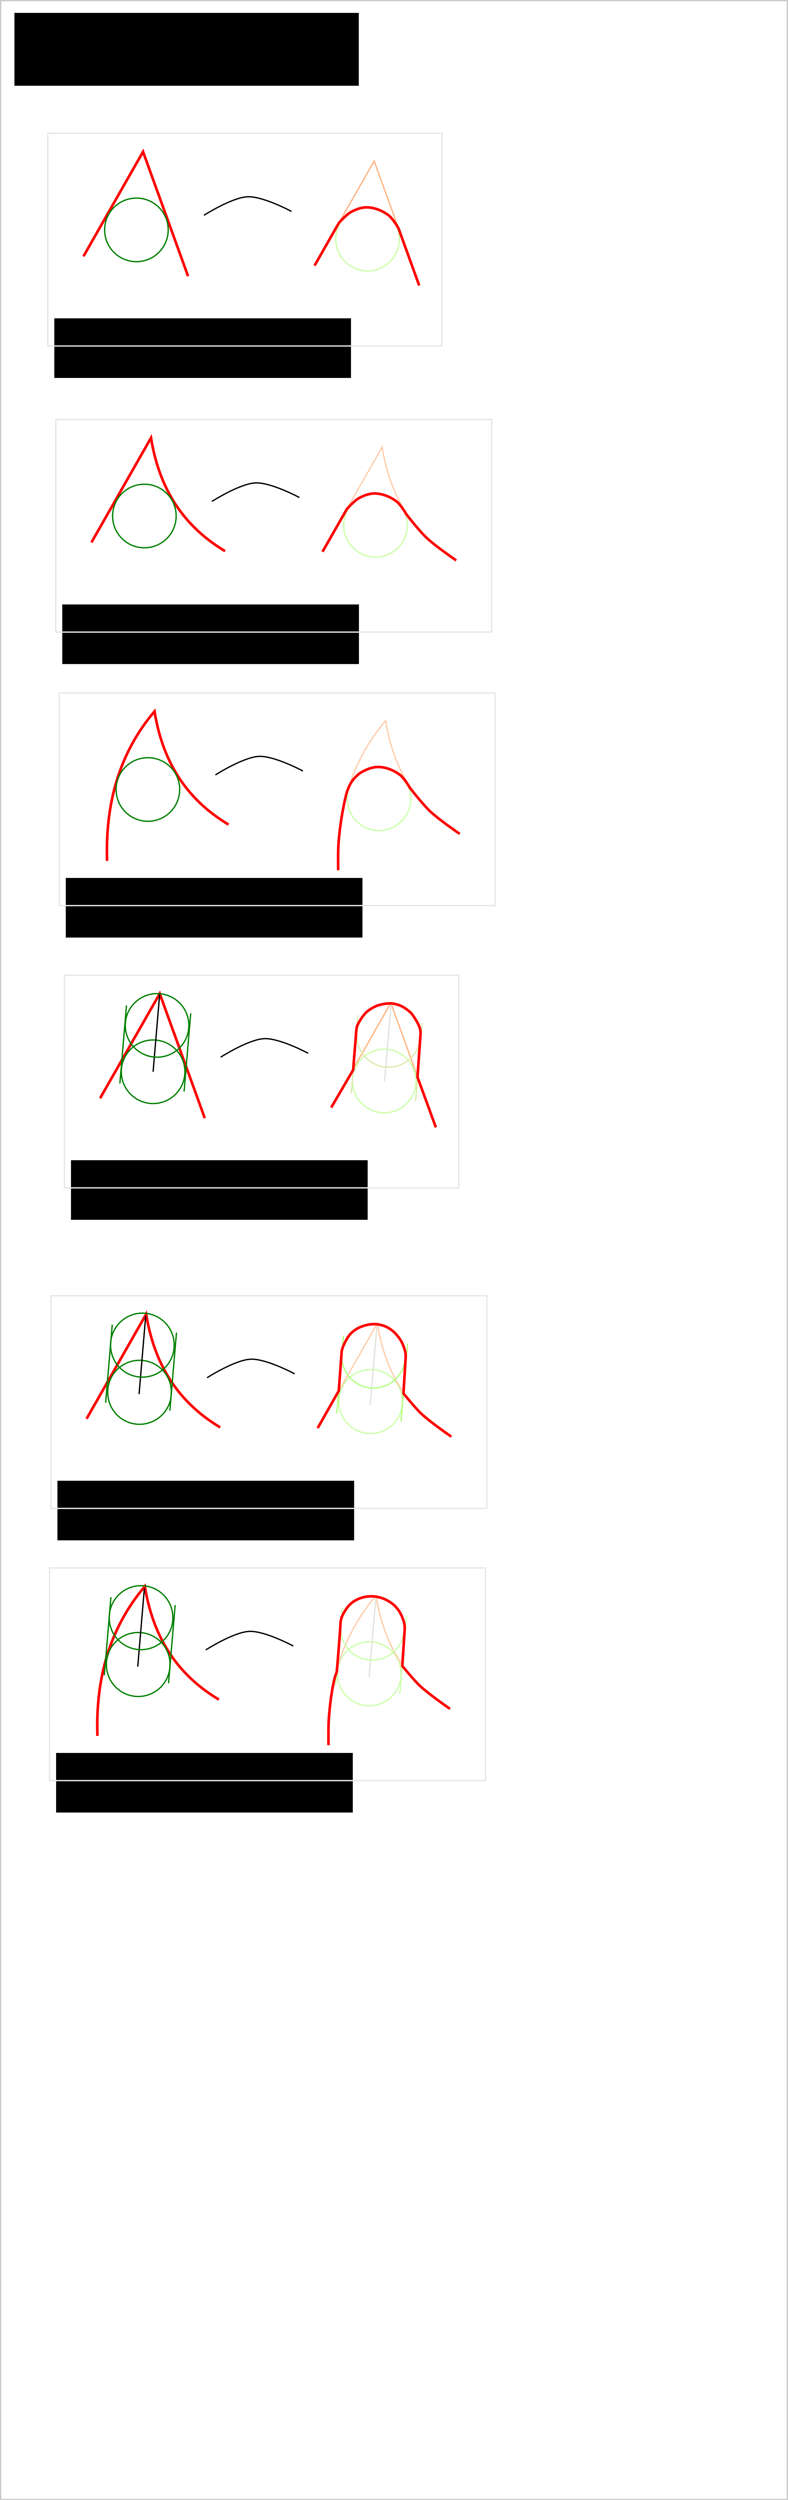 <?xml version="1.0" encoding="UTF-8" standalone="no"?>
<!-- Created with Inkscape (http://www.inkscape.org/) -->

<svg
   xmlns:dc="http://purl.org/dc/elements/1.1/"
   xmlns:cc="http://creativecommons.org/ns#"
   xmlns:rdf="http://www.w3.org/1999/02/22-rdf-syntax-ns#"
   xmlns:svg="http://www.w3.org/2000/svg"
   xmlns="http://www.w3.org/2000/svg"
   xmlns:sodipodi="http://sodipodi.sourceforge.net/DTD/sodipodi-0.dtd"
   xmlns:inkscape="http://www.inkscape.org/namespaces/inkscape"
   width="601"
   height="1906.719"
   id="svg2"
   version="1.1"
   inkscape:version="0.48.3.1 r9886"
   sodipodi:docname="smoothing_enlarging_corner.svg">
  <defs
     id="defs4">
    <marker
       inkscape:stockid="Arrow1Mend"
       orient="auto"
       refY="0.0"
       refX="0.0"
       id="Arrow1Mend"
       style="overflow:visible;">
      <path
         id="path3830"
         d="M 0.0,0.0 L 5.0,-5.0 L -12.5,0.0 L 5.0,5.0 L 0.0,0.0 z "
         style="fill-rule:evenodd;stroke:#000000;stroke-width:1.0pt;"
         transform="scale(0.4) rotate(180) translate(10,0)" />
    </marker>
    <marker
       inkscape:stockid="Arrow1Mend"
       orient="auto"
       refY="0"
       refX="0"
       id="Arrow1Mend-2"
       style="overflow:visible">
      <path
         inkscape:connector-curvature="0"
         id="path3830-0"
         d="M 0,0 5,-5 -12.5,0 5,5 0,0 z"
         style="fill-rule:evenodd;stroke:#000000;stroke-width:1pt"
         transform="matrix(-0.4,0,0,-0.4,-4,0)" />
    </marker>
    <marker
       inkscape:stockid="Arrow1Mend"
       orient="auto"
       refY="0"
       refX="0"
       id="Arrow1Mend-8"
       style="overflow:visible">
      <path
         inkscape:connector-curvature="0"
         id="path3830-1"
         d="M 0,0 5,-5 -12.5,0 5,5 0,0 z"
         style="fill-rule:evenodd;stroke:#000000;stroke-width:1pt"
         transform="matrix(-0.4,0,0,-0.4,-4,0)" />
    </marker>
    <marker
       inkscape:stockid="Arrow1Mend"
       orient="auto"
       refY="0"
       refX="0"
       id="Arrow1Mend-3"
       style="overflow:visible">
      <path
         inkscape:connector-curvature="0"
         id="path3830-10"
         d="M 0,0 5,-5 -12.5,0 5,5 0,0 z"
         style="fill-rule:evenodd;stroke:#000000;stroke-width:1pt"
         transform="matrix(-0.4,0,0,-0.4,-4,0)" />
    </marker>
    <marker
       inkscape:stockid="Arrow1Mend"
       orient="auto"
       refY="0"
       refX="0"
       id="Arrow1Mend-5"
       style="overflow:visible">
      <path
         inkscape:connector-curvature="0"
         id="path3830-15"
         d="M 0,0 5,-5 -12.5,0 5,5 0,0 z"
         style="fill-rule:evenodd;stroke:#000000;stroke-width:1pt"
         transform="matrix(-0.4,0,0,-0.4,-4,0)" />
    </marker>
    <marker
       inkscape:stockid="Arrow1Mend"
       orient="auto"
       refY="0"
       refX="0"
       id="Arrow1Mend-85"
       style="overflow:visible">
      <path
         inkscape:connector-curvature="0"
         id="path3830-2"
         d="M 0,0 5,-5 -12.5,0 5,5 0,0 z"
         style="fill-rule:evenodd;stroke:#000000;stroke-width:1pt"
         transform="matrix(-0.4,0,0,-0.4,-4,0)" />
    </marker>
  </defs>
  <sodipodi:namedview
     id="base"
     pagecolor="#ffffff"
     bordercolor="#666666"
     borderopacity="1.0"
     inkscape:pageopacity="0.0"
     inkscape:pageshadow="2"
     inkscape:zoom="1.4"
     inkscape:cx="274.16486"
     inkscape:cy="624.55577"
     inkscape:document-units="px"
     inkscape:current-layer="layer1"
     showgrid="false"
     fit-margin-top="0"
     fit-margin-left="0"
     fit-margin-right="0"
     fit-margin-bottom="0"
     inkscape:window-width="1026"
     inkscape:window-height="972"
     inkscape:window-x="88"
     inkscape:window-y="41"
     inkscape:window-maximized="0"
     inkscape:object-paths="false"
     inkscape:object-nodes="true"
     inkscape:snap-intersection-paths="false"
     inkscape:snap-global="false"
     inkscape:snap-center="true"
     inkscape:snap-nodes="true" />
  <g
     inkscape:label="Layer 1"
     inkscape:groupmode="layer"
     id="layer1"
     transform="translate(-39.5,-23.281)">
    <rect
       style="fill:none;stroke:#cccccc;stroke-width:1;stroke-linecap:round;stroke-miterlimit:4;stroke-opacity:1;stroke-dasharray:none;stroke-dashoffset:0"
       id="rect2985"
       width="600"
       height="1905.714"
       x="40"
       y="23.791" />
    <flowRoot
       xml:space="preserve"
       id="flowRoot2987"
       style="line-height:125%;letter-spacing:0px;word-spacing:0px;color:#000000;fill:#000000;fill-opacity:1;fill-rule:nonzero;stroke:none;stroke-width:1px;marker:none;visibility:visible;display:inline;overflow:visible;enable-background:accumulate"
       transform="translate(-10.102,-8.081)"><flowRegion
         id="flowRegion2989"><rect
           id="rect2991"
           width="262.64"
           height="55.558"
           x="60.609"
           y="41.199" /></flowRegion><flowPara
         id="flowPara2993">smoothing_enlarging_corner.svg</flowPara></flowRoot>    <path
       style="color:#000000;fill:none;stroke:#ff0000;stroke-width:2;stroke-linecap:butt;stroke-linejoin:miter;stroke-miterlimit:4;stroke-opacity:1;stroke-dasharray:none;stroke-dashoffset:0;marker:none;visibility:visible;display:inline;overflow:visible;enable-background:accumulate"
       d="m 63.64,195.52 45.457,-79.802 34.345,94.954"
       id="path3014"
       inkscape:connector-curvature="0"
       transform="translate(39.5,23.281)" />
    <path
       sodipodi:type="arc"
       style="fill:none;stroke:#008000;stroke-width:1;stroke-linecap:round;stroke-miterlimit:4;stroke-opacity:1;stroke-dasharray:none;stroke-dashoffset:0"
       id="path3016"
       sodipodi:cx="141.42136"
       sodipodi:cy="366.23611"
       sodipodi:rx="24.243662"
       sodipodi:ry="24.243662"
       d="m 165.665,366.236 c 0,13.389 -10.854,24.244 -24.244,24.244 -13.389,0 -24.244,-10.854 -24.244,-24.244 0,-13.389 10.854,-24.244 24.244,-24.244 13.389,0 24.244,10.854 24.244,24.244 z"
       transform="translate(2.124,-167.638)" />
    <flowRoot
       xml:space="preserve"
       id="flowRoot3018"
       style="line-height:125%;letter-spacing:0px;word-spacing:0px;color:#000000;fill:#000000;fill-opacity:1;fill-rule:nonzero;stroke:none;stroke-width:1px;marker:none;visibility:visible;display:inline;overflow:visible;enable-background:accumulate"
       transform="translate(19.304,15.986)"><flowRegion
         id="flowRegion3020"><rect
           id="rect3022"
           width="226.274"
           height="45.457"
           x="61.619"
           y="250.069" /></flowRegion><flowPara
         id="flowPara3024">Smoothing a line-line corner</flowPara></flowRoot>    <path
       style="color:#000000;fill:none;stroke:#ffb380;stroke-width:1;stroke-linecap:butt;stroke-linejoin:miter;stroke-miterlimit:4;stroke-opacity:1;stroke-dasharray:none;stroke-dashoffset:0;marker:none;visibility:visible;display:inline;overflow:visible;enable-background:accumulate"
       d="m 279.411,225.873 45.457,-79.802 34.345,94.954"
       id="path3014-3"
       inkscape:connector-curvature="0" />
    <path
       sodipodi:type="arc"
       style="fill:none;stroke:#ccffaa;stroke-width:1;stroke-linecap:round;stroke-miterlimit:4;stroke-opacity:1;stroke-dasharray:none;stroke-dashoffset:0"
       id="path3016-1"
       sodipodi:cx="141.42136"
       sodipodi:cy="366.23611"
       sodipodi:rx="24.243662"
       sodipodi:ry="24.243662"
       d="m 165.665,366.236 c 0,13.389 -10.854,24.244 -24.244,24.244 -13.389,0 -24.244,-10.854 -24.244,-24.244 0,-13.389 10.854,-24.244 24.244,-24.244 13.389,0 24.244,10.854 24.244,24.244 z"
       transform="translate(178.396,-160.567)" />
    <path
       style="color:#000000;fill:none;stroke:#000000;stroke-width:1px;stroke-linecap:butt;stroke-linejoin:miter;stroke-miterlimit:4;stroke-opacity:1;stroke-dasharray:none;stroke-dashoffset:0;marker:none;visibility:visible;display:inline;overflow:visible;enable-background:accumulate;marker-end:url(#Arrow1Mend)"
       d="m 155.563,164.206 c 0,0 21.274,-13.663 33.335,-14.142 11.703,-0.465 33.335,11.112 33.335,11.112"
       id="path3047"
       inkscape:connector-curvature="0"
       transform="translate(39.5,23.281)"
       sodipodi:nodetypes="cac" />
    <path
       style="color:#000000;fill:none;stroke:#ff0000;stroke-width:2;stroke-linecap:butt;stroke-linejoin:miter;stroke-miterlimit:4;stroke-opacity:1;stroke-dasharray:none;stroke-dashoffset:0;marker:none;visibility:visible;display:inline;overflow:visible;enable-background:accumulate"
       d="M 319.713,217.744 303.934,174.118 c 0,0 -4.35,-7.556 -7.762,-10.071 -4.539,-3.346 -10.22,-5.675 -15.855,-5.902 -4.402,-0.177 -8.868,1.458 -12.718,3.6 -3.628,2.018 -9.202,8.393 -9.202,8.393 l -18.487,32.454"
       id="path4261"
       inkscape:connector-curvature="0"
       transform="translate(39.5,23.281)"
       sodipodi:nodetypes="ccaaacc" />
    <rect
       style="fill:none;stroke:#e6e6e6;stroke-width:1;stroke-linecap:round;stroke-miterlimit:4;stroke-opacity:1;stroke-dasharray:none;stroke-dashoffset:0"
       id="rect4263"
       width="300.714"
       height="162.143"
       x="75.929"
       y="125"
       inkscape:export-filename="images/smoothing_line_line_corner.png"
       inkscape:export-xdpi="90"
       inkscape:export-ydpi="90" />
    <path
       style="color:#000000;fill:none;stroke:#ff0000;stroke-width:2;stroke-linecap:butt;stroke-linejoin:miter;stroke-miterlimit:4;stroke-opacity:1;stroke-dasharray:none;stroke-dashoffset:0;marker:none;visibility:visible;display:inline;overflow:visible;enable-background:accumulate"
       d="m 109.211,437.016 45.457,-79.802 c 5.797,35.745 22.164,65.852 56.488,86.383"
       id="path3014-7"
       inkscape:connector-curvature="0"
       sodipodi:nodetypes="ccc" />
    <path
       sodipodi:type="arc"
       style="fill:none;stroke:#008000;stroke-width:1;stroke-linecap:round;stroke-miterlimit:4;stroke-opacity:1;stroke-dasharray:none;stroke-dashoffset:0"
       id="path3016-5"
       sodipodi:cx="141.42136"
       sodipodi:cy="366.23611"
       sodipodi:rx="24.243662"
       sodipodi:ry="24.243662"
       d="m 165.665,366.236 c 0,13.389 -10.854,24.244 -24.244,24.244 -13.389,0 -24.244,-10.854 -24.244,-24.244 0,-13.389 10.854,-24.244 24.244,-24.244 13.389,0 24.244,10.854 24.244,24.244 z"
       transform="translate(8.196,50.577)" />
    <flowRoot
       xml:space="preserve"
       id="flowRoot3018-2"
       style="line-height:125%;letter-spacing:0px;word-spacing:0px;color:#000000;fill:#000000;fill-opacity:1;fill-rule:nonzero;stroke:none;stroke-width:1px;marker:none;visibility:visible;display:inline;overflow:visible;enable-background:accumulate"
       transform="translate(25.375,234.2)"><flowRegion
         id="flowRegion3020-7"><rect
           id="rect3022-3"
           width="226.274"
           height="45.457"
           x="61.619"
           y="250.069" /></flowRegion><flowPara
         id="flowPara3024-3">Smoothing a line-arc corner</flowPara></flowRoot>    <path
       sodipodi:type="arc"
       style="fill:none;stroke:#ccffaa;stroke-width:1;stroke-linecap:round;stroke-miterlimit:4;stroke-opacity:1;stroke-dasharray:none;stroke-dashoffset:0"
       id="path3016-1-6"
       sodipodi:cx="141.42136"
       sodipodi:cy="366.23611"
       sodipodi:rx="24.243662"
       sodipodi:ry="24.243662"
       d="m 165.665,366.236 c 0,13.389 -10.854,24.244 -24.244,24.244 -13.389,0 -24.244,-10.854 -24.244,-24.244 0,-13.389 10.854,-24.244 24.244,-24.244 13.389,0 24.244,10.854 24.244,24.244 z"
       transform="translate(184.467,57.648)" />
    <path
       style="color:#000000;fill:none;stroke:#000000;stroke-width:1px;stroke-linecap:butt;stroke-linejoin:miter;stroke-miterlimit:4;stroke-opacity:1;stroke-dasharray:none;stroke-dashoffset:0;marker:none;marker-end:url(#Arrow1Mend);visibility:visible;display:inline;overflow:visible;enable-background:accumulate"
       d="m 201.135,405.701 c 0,0 21.274,-13.663 33.335,-14.142 11.703,-0.465 33.335,11.112 33.335,11.112"
       id="path3047-8"
       inkscape:connector-curvature="0"
       sodipodi:nodetypes="cac" />
    <rect
       style="fill:none;stroke:#e6e6e6;stroke-width:1;stroke-linecap:round;stroke-miterlimit:4;stroke-opacity:1;stroke-dasharray:none;stroke-dashoffset:0"
       id="rect4263-3"
       width="332.5"
       height="162.143"
       x="82"
       y="343.214"
       inkscape:export-filename="images/smoothing_line_arc_corner.png"
       inkscape:export-xdpi="90"
       inkscape:export-ydpi="90" />
    <path
       style="color:#000000;fill:none;stroke:#ffccaa;stroke-width:1;stroke-linecap:butt;stroke-linejoin:miter;stroke-miterlimit:4;stroke-opacity:1;stroke-dasharray:none;stroke-dashoffset:0;marker:none;visibility:visible;display:inline;overflow:visible;enable-background:accumulate"
       d="m 285.483,444.087 45.457,-79.802 c 5.797,35.745 22.164,65.852 56.488,86.383"
       id="path3014-7-9"
       inkscape:connector-curvature="0"
       sodipodi:nodetypes="ccc" />
    <path
       style="color:#000000;fill:none;stroke:#ff0000;stroke-width:2;stroke-linecap:butt;stroke-linejoin:miter;stroke-miterlimit:4;stroke-opacity:1;stroke-dasharray:none;stroke-dashoffset:0;marker:none;visibility:visible;display:inline;overflow:visible;enable-background:accumulate"
       d="m 387.428,450.668 c 0,0 -15.756,-10.781 -22.67,-17.306 -5.673,-5.354 -15.252,-17.748 -15.252,-17.748 0,0 -4.35,-7.556 -7.762,-10.071 -4.539,-3.346 -10.22,-5.675 -15.855,-5.902 -4.402,-0.177 -8.868,1.458 -12.718,3.6 -3.628,2.018 -9.202,8.393 -9.202,8.393 l -18.487,32.454"
       id="path4261-9"
       inkscape:connector-curvature="0"
       sodipodi:nodetypes="cacaaacc" />
    <path
       style="color:#000000;fill:none;stroke:#ff0000;stroke-width:2;stroke-linecap:butt;stroke-linejoin:miter;stroke-miterlimit:4;stroke-opacity:1;stroke-dasharray:none;stroke-dashoffset:0;marker:none;visibility:visible;display:inline;overflow:visible;enable-background:accumulate"
       d="m 121.175,679.873 c -1.456,-43.435 9.073,-82.075 36.171,-114.088 5.797,35.745 22.164,65.852 56.488,86.383"
       id="path3014-7-4"
       inkscape:connector-curvature="0"
       sodipodi:nodetypes="ccc" />
    <path
       sodipodi:type="arc"
       style="fill:none;stroke:#008000;stroke-width:1;stroke-linecap:round;stroke-miterlimit:4;stroke-opacity:1;stroke-dasharray:none;stroke-dashoffset:0"
       id="path3016-5-8"
       sodipodi:cx="141.42136"
       sodipodi:cy="366.23611"
       sodipodi:rx="24.243662"
       sodipodi:ry="24.243662"
       d="m 165.665,366.236 c 0,13.389 -10.854,24.244 -24.244,24.244 -13.389,0 -24.244,-10.854 -24.244,-24.244 0,-13.389 10.854,-24.244 24.244,-24.244 13.389,0 24.244,10.854 24.244,24.244 z"
       transform="translate(10.874,259.148)" />
    <flowRoot
       xml:space="preserve"
       id="flowRoot3018-2-5"
       style="line-height:125%;letter-spacing:0px;word-spacing:0px;color:#000000;fill:#000000;fill-opacity:1;fill-rule:nonzero;stroke:none;stroke-width:1px;marker:none;visibility:visible;display:inline;overflow:visible;enable-background:accumulate"
       transform="translate(28.054,442.772)"><flowRegion
         id="flowRegion3020-7-1"><rect
           id="rect3022-3-2"
           width="226.274"
           height="45.457"
           x="61.619"
           y="250.069" /></flowRegion><flowPara
         id="flowPara3024-3-2">Smoothing an arc-arc corner</flowPara></flowRoot>    <path
       sodipodi:type="arc"
       style="fill:none;stroke:#ccffaa;stroke-width:1;stroke-linecap:round;stroke-miterlimit:4;stroke-opacity:1;stroke-dasharray:none;stroke-dashoffset:0"
       id="path3016-1-6-4"
       sodipodi:cx="141.42136"
       sodipodi:cy="366.23611"
       sodipodi:rx="24.243662"
       sodipodi:ry="24.243662"
       d="m 165.665,366.236 c 0,13.389 -10.854,24.244 -24.244,24.244 -13.389,0 -24.244,-10.854 -24.244,-24.244 0,-13.389 10.854,-24.244 24.244,-24.244 13.389,0 24.244,10.854 24.244,24.244 z"
       transform="translate(187.146,266.219)" />
    <path
       style="color:#000000;fill:none;stroke:#000000;stroke-width:1px;stroke-linecap:butt;stroke-linejoin:miter;stroke-miterlimit:4;stroke-opacity:1;stroke-dasharray:none;stroke-dashoffset:0;marker:none;marker-end:url(#Arrow1Mend);visibility:visible;display:inline;overflow:visible;enable-background:accumulate"
       d="m 203.814,614.273 c 0,0 21.274,-13.663 33.335,-14.142 11.703,-0.465 33.335,11.112 33.335,11.112"
       id="path3047-8-4"
       inkscape:connector-curvature="0"
       sodipodi:nodetypes="cac" />
    <rect
       style="fill:none;stroke:#e6e6e6;stroke-width:1;stroke-linecap:round;stroke-miterlimit:4;stroke-opacity:1;stroke-dasharray:none;stroke-dashoffset:0"
       id="rect4263-3-1"
       width="332.5"
       height="162.143"
       x="84.679"
       y="551.786"
       inkscape:export-filename="images/smoothing_arc_arc_corner.png"
       inkscape:export-xdpi="90"
       inkscape:export-ydpi="90" />
    <path
       style="color:#000000;fill:none;stroke:#ffccaa;stroke-width:1;stroke-linecap:butt;stroke-linejoin:miter;stroke-miterlimit:4;stroke-opacity:1;stroke-dasharray:none;stroke-dashoffset:0;marker:none;visibility:visible;display:inline;overflow:visible;enable-background:accumulate"
       d="m 297.447,686.944 c -1.456,-43.435 9.073,-82.075 36.171,-114.088 5.797,35.745 22.164,65.852 56.488,86.383"
       id="path3014-7-4-0"
       inkscape:connector-curvature="0"
       sodipodi:nodetypes="ccc" />
    <path
       style="color:#000000;fill:none;stroke:#ff0000;stroke-width:2;stroke-linecap:butt;stroke-linejoin:miter;stroke-miterlimit:4;stroke-opacity:1;stroke-dasharray:none;stroke-dashoffset:0;marker:none;visibility:visible;display:inline;overflow:visible;enable-background:accumulate"
       d="m 390.106,659.239 c 0,0 -15.756,-10.781 -22.67,-17.306 -5.673,-5.354 -15.252,-17.748 -15.252,-17.748 0,0 -4.35,-7.556 -7.762,-10.071 -4.539,-3.346 -10.22,-5.675 -15.855,-5.902 -4.402,-0.177 -8.827,1.532 -12.718,3.6 -2.478,1.316 -4.607,3.298 -6.433,5.429 -1.688,1.969 -3.024,4.261 -4.051,6.643 -1.749,4.058 -2.6,8.461 -3.491,12.79 -2.026,9.844 -3.433,19.836 -4.191,29.858 -0.513,6.786 -0.237,20.413 -0.237,20.413"
       id="path4261-9-3"
       inkscape:connector-curvature="0"
       sodipodi:nodetypes="cacaaaaaaac" />
    <path
       style="color:#000000;fill:none;stroke:#ff0000;stroke-width:2;stroke-linecap:butt;stroke-linejoin:miter;stroke-miterlimit:4;stroke-opacity:1;stroke-dasharray:none;stroke-dashoffset:0;marker:none;visibility:visible;display:inline;overflow:visible;enable-background:accumulate"
       d="m 115.859,860.857 45.457,-79.802 34.345,94.954"
       id="path3014-0"
       inkscape:connector-curvature="0" />
    <path
       sodipodi:type="arc"
       style="fill:none;stroke:#008000;stroke-width:1;stroke-linecap:round;stroke-miterlimit:4;stroke-opacity:1;stroke-dasharray:none;stroke-dashoffset:0"
       id="path3016-2"
       sodipodi:cx="141.42136"
       sodipodi:cy="366.23611"
       sodipodi:rx="24.243662"
       sodipodi:ry="24.243662"
       d="m 165.665,366.236 c 0,13.389 -10.854,24.244 -24.244,24.244 -13.389,0 -24.244,-10.854 -24.244,-24.244 0,-13.389 10.854,-24.244 24.244,-24.244 13.389,0 24.244,10.854 24.244,24.244 z"
       transform="translate(14.844,474.418)" />
    <flowRoot
       xml:space="preserve"
       id="flowRoot3018-28"
       style="line-height:125%;letter-spacing:0px;word-spacing:0px;color:#000000;fill:#000000;fill-opacity:1;fill-rule:nonzero;stroke:none;stroke-width:1px;marker:none;visibility:visible;display:inline;overflow:visible;enable-background:accumulate"
       transform="translate(32.023,658.041)"><flowRegion
         id="flowRegion3020-4"><rect
           id="rect3022-8"
           width="226.274"
           height="45.457"
           x="61.619"
           y="250.069" /></flowRegion><flowPara
         id="flowPara3024-2">Enlarging a line-line corner</flowPara></flowRoot>    <path
       style="color:#000000;fill:none;stroke:#ffb380;stroke-width:1;stroke-linecap:butt;stroke-linejoin:miter;stroke-miterlimit:4;stroke-opacity:1;stroke-dasharray:none;stroke-dashoffset:0;marker:none;visibility:visible;display:inline;overflow:visible;enable-background:accumulate"
       d="m 292.131,867.928 45.457,-79.802 34.345,94.954"
       id="path3014-3-0"
       inkscape:connector-curvature="0" />
    <path
       sodipodi:type="arc"
       style="fill:none;stroke:#ccffaa;stroke-width:1;stroke-linecap:round;stroke-miterlimit:4;stroke-opacity:1;stroke-dasharray:none;stroke-dashoffset:0"
       id="path3016-1-9"
       sodipodi:cx="141.42136"
       sodipodi:cy="366.23611"
       sodipodi:rx="24.243662"
       sodipodi:ry="24.243662"
       d="m 165.665,366.236 c 0,13.389 -10.854,24.244 -24.244,24.244 -13.389,0 -24.244,-10.854 -24.244,-24.244 0,-13.389 10.854,-24.244 24.244,-24.244 13.389,0 24.244,10.854 24.244,24.244 z"
       transform="translate(191.115,481.489)" />
    <path
       style="color:#000000;fill:none;stroke:#000000;stroke-width:1px;stroke-linecap:butt;stroke-linejoin:miter;stroke-miterlimit:4;stroke-opacity:1;stroke-dasharray:none;stroke-dashoffset:0;marker:none;marker-end:url(#Arrow1Mend);visibility:visible;display:inline;overflow:visible;enable-background:accumulate"
       d="m 207.783,829.542 c 0,0 21.274,-13.663 33.335,-14.142 11.703,-0.465 33.335,11.112 33.335,11.112"
       id="path3047-3"
       inkscape:connector-curvature="0"
       sodipodi:nodetypes="cac" />
    <rect
       style="fill:none;stroke:#e6e6e6;stroke-width:1;stroke-linecap:round;stroke-miterlimit:4;stroke-opacity:1;stroke-dasharray:none;stroke-dashoffset:0"
       id="rect4263-5"
       width="300.714"
       height="162.143"
       x="88.648"
       y="767.055"
       inkscape:export-filename="images/enlarging_line_line_corner.png"
       inkscape:export-xdpi="90"
       inkscape:export-ydpi="90" />
    <path
       style="color:#000000;fill:none;stroke:#000000;stroke-width:1px;stroke-linecap:butt;stroke-linejoin:miter;stroke-miterlimit:4;stroke-opacity:1;stroke-dasharray:none;stroke-dashoffset:0;marker:none;visibility:visible;display:inline;overflow:visible;enable-background:accumulate"
       d="m 121.816,757.774 -5.051,59.599"
       id="path4463"
       inkscape:connector-curvature="0"
       transform="translate(39.5,23.281)" />
    <path
       sodipodi:type="arc"
       style="fill:none;stroke:#008000;stroke-width:1;stroke-linecap:round;stroke-miterlimit:4;stroke-opacity:1;stroke-dasharray:none;stroke-dashoffset:0"
       id="path3016-2-6"
       sodipodi:cx="141.42136"
       sodipodi:cy="366.23611"
       sodipodi:rx="24.243662"
       sodipodi:ry="24.243662"
       d="m 165.665,366.236 c 0,13.389 -10.854,24.244 -24.244,24.244 -13.389,0 -24.244,-10.854 -24.244,-24.244 0,-13.389 10.854,-24.244 24.244,-24.244 13.389,0 24.244,10.854 24.244,24.244 z"
       transform="translate(17.874,439.062)" />
    <path
       style="color:#000000;fill:none;stroke:#008000;stroke-width:1px;stroke-linecap:butt;stroke-linejoin:miter;stroke-miterlimit:4;stroke-opacity:1;stroke-dasharray:none;stroke-dashoffset:0;marker:none;visibility:visible;display:inline;overflow:visible;enable-background:accumulate"
       d="m 184.962,796.104 -5.051,59.599"
       id="path4463-7"
       inkscape:connector-curvature="0" />
    <path
       style="color:#000000;fill:none;stroke:#008000;stroke-width:1px;stroke-linecap:butt;stroke-linejoin:miter;stroke-miterlimit:4;stroke-opacity:1;stroke-dasharray:none;stroke-dashoffset:0;marker:none;visibility:visible;display:inline;overflow:visible;enable-background:accumulate"
       d="m 135.97,790.043 -5.051,59.599"
       id="path4463-7-1"
       inkscape:connector-curvature="0" />
    <path
       style="color:#000000;fill:none;stroke:#e2e3db;stroke-width:1px;stroke-linecap:butt;stroke-linejoin:miter;stroke-miterlimit:4;stroke-opacity:1;stroke-dasharray:none;stroke-dashoffset:0;marker:none;visibility:visible;display:inline;overflow:visible;enable-background:accumulate"
       d="m 337.84,788.528 -5.051,59.599"
       id="path4463-2"
       inkscape:connector-curvature="0" />
    <path
       sodipodi:type="arc"
       style="fill:none;stroke:#dde9af;stroke-width:1;stroke-linecap:round;stroke-miterlimit:4;stroke-opacity:1;stroke-dasharray:none;stroke-dashoffset:0"
       id="path3016-2-6-1"
       sodipodi:cx="141.42136"
       sodipodi:cy="366.23611"
       sodipodi:rx="24.243662"
       sodipodi:ry="24.243662"
       d="m 165.665,366.236 a 24.244,24.244 0 1 1 -48.487,0 24.244,24.244 0 1 1 48.487,0 z"
       transform="translate(194.398,446.535)" />
    <path
       style="color:#000000;fill:none;stroke:#dde9af;stroke-width:1px;stroke-linecap:butt;stroke-linejoin:miter;stroke-miterlimit:4;stroke-opacity:1;stroke-dasharray:none;stroke-dashoffset:0;marker:none;visibility:visible;display:inline;overflow:visible;enable-background:accumulate"
       d="m 361.486,803.577 -5.051,59.599"
       id="path4463-7-9"
       inkscape:connector-curvature="0" />
    <path
       style="color:#000000;fill:none;stroke:#dde9af;stroke-width:1px;stroke-linecap:butt;stroke-linejoin:miter;stroke-miterlimit:4;stroke-opacity:1;stroke-dasharray:none;stroke-dashoffset:0;marker:none;visibility:visible;display:inline;overflow:visible;enable-background:accumulate"
       d="m 312.494,797.516 -5.051,59.599"
       id="path4463-7-1-5"
       inkscape:connector-curvature="0" />
    <path
       style="color:#000000;fill:none;stroke:#ff0000;stroke-width:2;stroke-linecap:butt;stroke-linejoin:miter;stroke-miterlimit:4;stroke-opacity:1;stroke-dasharray:none;stroke-dashoffset:0;marker:none;visibility:visible;display:inline;overflow:visible;enable-background:accumulate"
       d="m 371.933,883.08 -14.012,-38.322 2.34,-33.305 c 0,0 0.095,-1.761 -0.548,-3.947 -1.331,-4.525 -5.939,-10.984 -6.993,-11.976 -1.054,-0.993 -3.984,-3.473 -7.125,-4.964 -3.141,-1.491 -6.491,-1.993 -7.88,-2.061 -1.389,-0.068 -6.68,0.292 -10.301,1.648 -3.621,1.356 -6.96,3.639 -8.611,5.195 -1.652,1.556 -5.28,6.466 -6.858,10.267 -0.461,1.11 -0.711,3.535 -0.711,3.535 l -2.383,30.111 -16.719,28.666"
       id="path4261-6"
       inkscape:connector-curvature="0"
       sodipodi:nodetypes="cccszszszaccc" />
    <path
       style="color:#000000;fill:none;stroke:#ff0000;stroke-width:2;stroke-linecap:butt;stroke-linejoin:miter;stroke-miterlimit:4;stroke-opacity:1;stroke-dasharray:none;stroke-dashoffset:0;marker:none;visibility:visible;display:inline;overflow:visible;enable-background:accumulate"
       d="m 105.522,1105.314 45.457,-79.802 c 5.797,35.745 22.164,65.852 56.488,86.383"
       id="path3014-7-2"
       inkscape:connector-curvature="0"
       sodipodi:nodetypes="ccc" />
    <path
       sodipodi:type="arc"
       style="fill:none;stroke:#008000;stroke-width:1;stroke-linecap:round;stroke-miterlimit:4;stroke-opacity:1;stroke-dasharray:none;stroke-dashoffset:0"
       id="path3016-5-1"
       sodipodi:cx="141.42136"
       sodipodi:cy="366.23611"
       sodipodi:rx="24.243662"
       sodipodi:ry="24.243662"
       d="m 165.665,366.236 a 24.244,24.244 0 1 1 -48.487,0 24.244,24.244 0 1 1 48.487,0 z"
       transform="translate(4.507,718.875)" />
    <flowRoot
       xml:space="preserve"
       id="flowRoot3018-2-1"
       style="line-height:125%;letter-spacing:0px;word-spacing:0px;color:#000000;fill:#000000;fill-opacity:1;fill-rule:nonzero;stroke:none;stroke-width:1px;marker:none;visibility:visible;display:inline;overflow:visible;enable-background:accumulate"
       transform="translate(21.686,902.498)"><flowRegion
         id="flowRegion3020-7-2"><rect
           id="rect3022-3-8"
           width="226.274"
           height="45.457"
           x="61.619"
           y="250.069" /></flowRegion><flowPara
         id="flowPara3024-3-1">Enlarging a line-arc corner</flowPara></flowRoot>    <path
       sodipodi:type="arc"
       style="fill:none;stroke:#ccffaa;stroke-width:1;stroke-linecap:round;stroke-miterlimit:4;stroke-opacity:1;stroke-dasharray:none;stroke-dashoffset:0"
       id="path3016-1-6-0"
       sodipodi:cx="141.42136"
       sodipodi:cy="366.23611"
       sodipodi:rx="24.243662"
       sodipodi:ry="24.243662"
       d="m 165.665,366.236 a 24.244,24.244 0 1 1 -48.487,0 24.244,24.244 0 1 1 48.487,0 z"
       transform="translate(180.778,725.946)" />
    <path
       style="color:#000000;fill:none;stroke:#000000;stroke-width:1px;stroke-linecap:butt;stroke-linejoin:miter;stroke-miterlimit:4;stroke-opacity:1;stroke-dasharray:none;stroke-dashoffset:0;marker:none;marker-end:url(#Arrow1Mend);visibility:visible;display:inline;overflow:visible;enable-background:accumulate"
       d="m 197.446,1073.999 c 0,0 21.274,-13.663 33.335,-14.142 11.703,-0.465 33.335,11.112 33.335,11.112"
       id="path3047-8-8"
       inkscape:connector-curvature="0"
       sodipodi:nodetypes="cac" />
    <rect
       style="fill:none;stroke:#e6e6e6;stroke-width:1;stroke-linecap:round;stroke-miterlimit:4;stroke-opacity:1;stroke-dasharray:none;stroke-dashoffset:0"
       id="rect4263-3-7"
       width="332.5"
       height="162.143"
       x="78.311"
       y="1011.512"
       inkscape:export-filename="images/enlarging_line_arc_corner.png"
       inkscape:export-xdpi="90"
       inkscape:export-ydpi="90" />
    <path
       style="color:#000000;fill:none;stroke:#ffccaa;stroke-width:1;stroke-linecap:butt;stroke-linejoin:miter;stroke-miterlimit:4;stroke-opacity:1;stroke-dasharray:none;stroke-dashoffset:0;marker:none;visibility:visible;display:inline;overflow:visible;enable-background:accumulate"
       d="m 281.794,1112.385 45.457,-79.802 c 5.797,35.745 22.164,65.852 56.488,86.383"
       id="path3014-7-9-0"
       inkscape:connector-curvature="0"
       sodipodi:nodetypes="ccc" />
    <path
       style="color:#000000;fill:none;stroke:#000000;stroke-width:1px;stroke-linecap:butt;stroke-linejoin:miter;stroke-miterlimit:4;stroke-opacity:1;stroke-dasharray:none;stroke-dashoffset:0;marker:none;visibility:visible;display:inline;overflow:visible;enable-background:accumulate"
       d="m 150.617,1026.924 -5.051,59.599"
       id="path4463-76"
       inkscape:connector-curvature="0" />
    <path
       sodipodi:type="arc"
       style="fill:none;stroke:#008000;stroke-width:1;stroke-linecap:round;stroke-miterlimit:4;stroke-opacity:1;stroke-dasharray:none;stroke-dashoffset:0"
       id="path3016-2-6-19"
       sodipodi:cx="141.42136"
       sodipodi:cy="366.23611"
       sodipodi:rx="24.243662"
       sodipodi:ry="24.243662"
       d="m 165.665,366.236 a 24.244,24.244 0 1 1 -48.487,0 24.244,24.244 0 1 1 48.487,0 z"
       transform="translate(6.67,682.911)" />
    <path
       style="color:#000000;fill:none;stroke:#008000;stroke-width:1px;stroke-linecap:butt;stroke-linejoin:miter;stroke-miterlimit:4;stroke-opacity:1;stroke-dasharray:none;stroke-dashoffset:0;marker:none;visibility:visible;display:inline;overflow:visible;enable-background:accumulate"
       d="m 174.103,1039.551 -5.051,59.599"
       id="path4463-7-91"
       inkscape:connector-curvature="0" />
    <path
       style="color:#000000;fill:none;stroke:#008000;stroke-width:1px;stroke-linecap:butt;stroke-linejoin:miter;stroke-miterlimit:4;stroke-opacity:1;stroke-dasharray:none;stroke-dashoffset:0;marker:none;visibility:visible;display:inline;overflow:visible;enable-background:accumulate"
       d="m 125.11,1033.49 -5.051,59.599"
       id="path4463-7-1-6"
       inkscape:connector-curvature="0" />
    <path
       style="color:#000000;fill:none;stroke:#e2e3db;stroke-width:1px;stroke-linecap:butt;stroke-linejoin:miter;stroke-miterlimit:4;stroke-opacity:1;stroke-dasharray:none;stroke-dashoffset:0;marker:none;visibility:visible;display:inline;overflow:visible;enable-background:accumulate"
       d="m 326.888,1035.257 -5.051,59.599"
       id="path4463-76-0"
       inkscape:connector-curvature="0" />
    <path
       sodipodi:type="arc"
       style="fill:none;stroke:#b3ff80;stroke-width:1;stroke-linecap:round;stroke-miterlimit:4;stroke-opacity:1;stroke-dasharray:none;stroke-dashoffset:0"
       id="path3016-2-6-19-6"
       sodipodi:cx="141.42136"
       sodipodi:cy="366.23611"
       sodipodi:rx="24.243662"
       sodipodi:ry="24.243662"
       d="m 165.665,366.236 a 24.244,24.244 0 1 1 -48.487,0 24.244,24.244 0 1 1 48.487,0 z"
       transform="translate(182.942,691.245)" />
    <path
       style="color:#000000;fill:none;stroke:#b3ff80;stroke-width:1px;stroke-linecap:butt;stroke-linejoin:miter;stroke-miterlimit:4;stroke-opacity:1;stroke-dasharray:none;stroke-dashoffset:0;marker:none;visibility:visible;display:inline;overflow:visible;enable-background:accumulate"
       d="m 350.374,1047.884 -5.051,59.599"
       id="path4463-7-91-7"
       inkscape:connector-curvature="0" />
    <path
       style="color:#000000;fill:none;stroke:#b3ff80;stroke-width:1px;stroke-linecap:butt;stroke-linejoin:miter;stroke-miterlimit:4;stroke-opacity:1;stroke-dasharray:none;stroke-dashoffset:0;marker:none;visibility:visible;display:inline;overflow:visible;enable-background:accumulate"
       d="m 301.382,1041.823 -5.051,59.599"
       id="path4463-7-1-6-1"
       inkscape:connector-curvature="0" />
    <path
       style="color:#000000;fill:none;stroke:#ff0000;stroke-width:2;stroke-linecap:butt;stroke-linejoin:miter;stroke-miterlimit:4;stroke-opacity:1;stroke-dasharray:none;stroke-dashoffset:0;marker:none;visibility:visible;display:inline;overflow:visible;enable-background:accumulate"
       d="m 383.739,1118.966 c 0,0 -15.715,-10.825 -22.67,-17.306 -5.113,-4.764 -13.863,-15.728 -13.863,-15.728 l 1.708,-27.496 c 0,0 0.04,-2.55 -0.241,-3.781 -0.782,-3.433 -2.034,-6.847 -3.963,-9.793 -2.138,-3.265 -4.89,-6.285 -8.193,-8.364 -2.874,-1.81 -6.264,-2.964 -9.645,-3.284 -3.692,-0.349 -7.528,0.294 -11.017,1.55 -3.145,1.132 -6.173,2.894 -8.542,5.252 -2.608,2.597 -4.266,6.046 -5.825,9.38 -0.607,1.299 -1.35,4.084 -1.35,4.084 l -2.257,30.49 -16.088,28.414"
       id="path4261-9-37"
       inkscape:connector-curvature="0"
       sodipodi:nodetypes="caccaaaaaaaccc" />
    <path
       style="color:#000000;fill:none;stroke:#ff0000;stroke-width:2;stroke-linecap:butt;stroke-linejoin:miter;stroke-miterlimit:4;stroke-opacity:1;stroke-dasharray:none;stroke-dashoffset:0;marker:none;visibility:visible;display:inline;overflow:visible;enable-background:accumulate"
       d="m 113.798,1347.186 c -1.456,-43.435 9.073,-82.075 36.171,-114.088 5.797,35.745 22.164,65.852 56.488,86.383"
       id="path3014-7-4-7"
       inkscape:connector-curvature="0"
       sodipodi:nodetypes="ccc" />
    <path
       sodipodi:type="arc"
       style="fill:none;stroke:#008000;stroke-width:1;stroke-linecap:round;stroke-miterlimit:4;stroke-opacity:1;stroke-dasharray:none;stroke-dashoffset:0"
       id="path3016-5-8-4"
       sodipodi:cx="141.42136"
       sodipodi:cy="366.23611"
       sodipodi:rx="24.243662"
       sodipodi:ry="24.243662"
       d="m 165.665,366.236 a 24.244,24.244 0 1 1 -48.487,0 24.244,24.244 0 1 1 48.487,0 z"
       transform="translate(3.497,926.461)" />
    <flowRoot
       xml:space="preserve"
       id="flowRoot3018-2-5-3"
       style="line-height:125%;letter-spacing:0px;word-spacing:0px;color:#000000;fill:#000000;fill-opacity:1;fill-rule:nonzero;stroke:none;stroke-width:1px;marker:none;visibility:visible;display:inline;overflow:visible;enable-background:accumulate"
       transform="translate(20.676,1110.085)"><flowRegion
         id="flowRegion3020-7-1-3"><rect
           id="rect3022-3-2-3"
           width="226.274"
           height="45.457"
           x="61.619"
           y="250.069" /></flowRegion><flowPara
         id="flowPara3024-3-2-0">Enlarging an arc-arc corner</flowPara></flowRoot>    <path
       sodipodi:type="arc"
       style="fill:none;stroke:#ccffaa;stroke-width:1;stroke-linecap:round;stroke-miterlimit:4;stroke-opacity:1;stroke-dasharray:none;stroke-dashoffset:0"
       id="path3016-1-6-4-7"
       sodipodi:cx="141.42136"
       sodipodi:cy="366.23611"
       sodipodi:rx="24.243662"
       sodipodi:ry="24.243662"
       d="m 165.665,366.236 a 24.244,24.244 0 1 1 -48.487,0 24.244,24.244 0 1 1 48.487,0 z"
       transform="translate(179.768,933.532)" />
    <path
       style="color:#000000;fill:none;stroke:#000000;stroke-width:1px;stroke-linecap:butt;stroke-linejoin:miter;stroke-miterlimit:4;stroke-opacity:1;stroke-dasharray:none;stroke-dashoffset:0;marker:none;marker-end:url(#Arrow1Mend);visibility:visible;display:inline;overflow:visible;enable-background:accumulate"
       d="m 196.436,1281.585 c 0,0 21.274,-13.663 33.335,-14.142 11.703,-0.465 33.335,11.112 33.335,11.112"
       id="path3047-8-4-8"
       inkscape:connector-curvature="0"
       sodipodi:nodetypes="cac" />
    <rect
       style="fill:none;stroke:#e6e6e6;stroke-width:1;stroke-linecap:round;stroke-miterlimit:4;stroke-opacity:1;stroke-dasharray:none;stroke-dashoffset:0"
       id="rect4263-3-1-2"
       width="332.5"
       height="162.143"
       x="77.301"
       y="1219.099"
       inkscape:export-filename="images/enlarging_arc_arc_corner.png"
       inkscape:export-xdpi="90"
       inkscape:export-ydpi="90" />
    <path
       style="color:#000000;fill:none;stroke:#ffccaa;stroke-width:1;stroke-linecap:butt;stroke-linejoin:miter;stroke-miterlimit:4;stroke-opacity:1;stroke-dasharray:none;stroke-dashoffset:0;marker:none;visibility:visible;display:inline;overflow:visible;enable-background:accumulate"
       d="m 290.069,1354.257 c -1.456,-43.434 9.073,-82.075 36.171,-114.088 5.797,35.745 22.164,65.852 56.488,86.383"
       id="path3014-7-4-0-5"
       inkscape:connector-curvature="0"
       sodipodi:nodetypes="ccc" />
    <path
       style="color:#000000;fill:none;stroke:#000000;stroke-width:1px;stroke-linecap:butt;stroke-linejoin:miter;stroke-miterlimit:4;stroke-opacity:1;stroke-dasharray:none;stroke-dashoffset:0;marker:none;visibility:visible;display:inline;overflow:visible;enable-background:accumulate"
       d="m 149.607,1234.763 -5.051,59.599"
       id="path4463-76-9"
       inkscape:connector-curvature="0" />
    <path
       sodipodi:type="arc"
       style="fill:none;stroke:#008000;stroke-width:1;stroke-linecap:round;stroke-miterlimit:4;stroke-opacity:1;stroke-dasharray:none;stroke-dashoffset:0"
       id="path3016-2-6-19-69"
       sodipodi:cx="141.42136"
       sodipodi:cy="366.23611"
       sodipodi:rx="24.243662"
       sodipodi:ry="24.243662"
       d="m 165.665,366.236 a 24.244,24.244 0 1 1 -48.487,0 24.244,24.244 0 1 1 48.487,0 z"
       transform="translate(5.66,890.75)" />
    <path
       style="color:#000000;fill:none;stroke:#008000;stroke-width:1px;stroke-linecap:butt;stroke-linejoin:miter;stroke-miterlimit:4;stroke-opacity:1;stroke-dasharray:none;stroke-dashoffset:0;marker:none;visibility:visible;display:inline;overflow:visible;enable-background:accumulate"
       d="m 173.093,1247.389 -5.051,59.599"
       id="path4463-7-91-6"
       inkscape:connector-curvature="0" />
    <path
       style="color:#000000;fill:none;stroke:#008000;stroke-width:1px;stroke-linecap:butt;stroke-linejoin:miter;stroke-miterlimit:4;stroke-opacity:1;stroke-dasharray:none;stroke-dashoffset:0;marker:none;visibility:visible;display:inline;overflow:visible;enable-background:accumulate"
       d="m 124.1,1241.329 -5.051,59.599"
       id="path4463-7-1-6-5"
       inkscape:connector-curvature="0" />
    <path
       style="color:#000000;fill:none;stroke:#e2e3db;stroke-width:1px;stroke-linecap:butt;stroke-linejoin:miter;stroke-miterlimit:4;stroke-opacity:1;stroke-dasharray:none;stroke-dashoffset:0;marker:none;visibility:visible;display:inline;overflow:visible;enable-background:accumulate"
       d="m 326.039,1242.78 -5.051,59.599"
       id="path4463-76-9-2"
       inkscape:connector-curvature="0" />
    <path
       sodipodi:type="arc"
       style="fill:none;stroke:#ccffaa;stroke-width:1;stroke-linecap:round;stroke-miterlimit:4;stroke-opacity:1;stroke-dasharray:none;stroke-dashoffset:0"
       id="path3016-2-6-19-69-3"
       sodipodi:cx="141.42136"
       sodipodi:cy="366.23611"
       sodipodi:rx="24.243662"
       sodipodi:ry="24.243662"
       d="m 165.665,366.236 a 24.244,24.244 0 1 1 -48.487,0 24.244,24.244 0 1 1 48.487,0 z"
       transform="translate(182.092,898.767)" />
    <path
       style="color:#000000;fill:none;stroke:#ccffaa;stroke-width:1px;stroke-linecap:butt;stroke-linejoin:miter;stroke-miterlimit:4;stroke-opacity:1;stroke-dasharray:none;stroke-dashoffset:0;marker:none;visibility:visible;display:inline;overflow:visible;enable-background:accumulate"
       d="m 349.525,1255.407 -5.051,59.599"
       id="path4463-7-91-6-2"
       inkscape:connector-curvature="0" />
    <path
       style="color:#000000;fill:none;stroke:#ccffaa;stroke-width:1px;stroke-linecap:butt;stroke-linejoin:miter;stroke-miterlimit:4;stroke-opacity:1;stroke-dasharray:none;stroke-dashoffset:0;marker:none;visibility:visible;display:inline;overflow:visible;enable-background:accumulate"
       d="m 300.533,1249.346 -5.051,59.599"
       id="path4463-7-1-6-5-9"
       inkscape:connector-curvature="0" />
    <path
       style="color:#000000;fill:none;stroke:#ff0000;stroke-width:2;stroke-linecap:butt;stroke-linejoin:miter;stroke-miterlimit:4;stroke-opacity:1;stroke-dasharray:none;stroke-dashoffset:0;marker:none;visibility:visible;display:inline;overflow:visible;enable-background:accumulate"
       d="m 382.728,1326.552 c 0,0 -15.704,-10.837 -22.67,-17.306 -5.054,-4.694 -13.737,-15.475 -13.737,-15.475 l 1.835,-27.749 c 0.186,-2.806 -0.448,-5.535 -1.376,-8.118 -1.131,-3.149 -2.789,-6.194 -5.003,-8.703 -2.067,-2.344 -4.701,-4.224 -7.482,-5.651 -2.619,-1.345 -5.513,-2.249 -8.434,-2.623 -2.926,-0.375 -5.976,-0.29 -8.841,0.412 -3.231,0.792 -6.438,2.143 -9.054,4.197 -2.641,2.074 -4.65,4.941 -6.285,7.875 -1.167,2.094 -1.971,3.876 -2.42,6.771 -0.637,12.426 -2.915,38.084 -2.915,38.084 0,0 -1.4,3.766 -1.849,5.719 -2.253,9.794 -3.433,19.836 -4.191,29.858 -0.513,6.785 -0.237,20.413 -0.237,20.413"
       id="path4261-9-3-2"
       inkscape:connector-curvature="0"
       sodipodi:nodetypes="cacsaaaaaaaccaac" />
  </g>
</svg>
